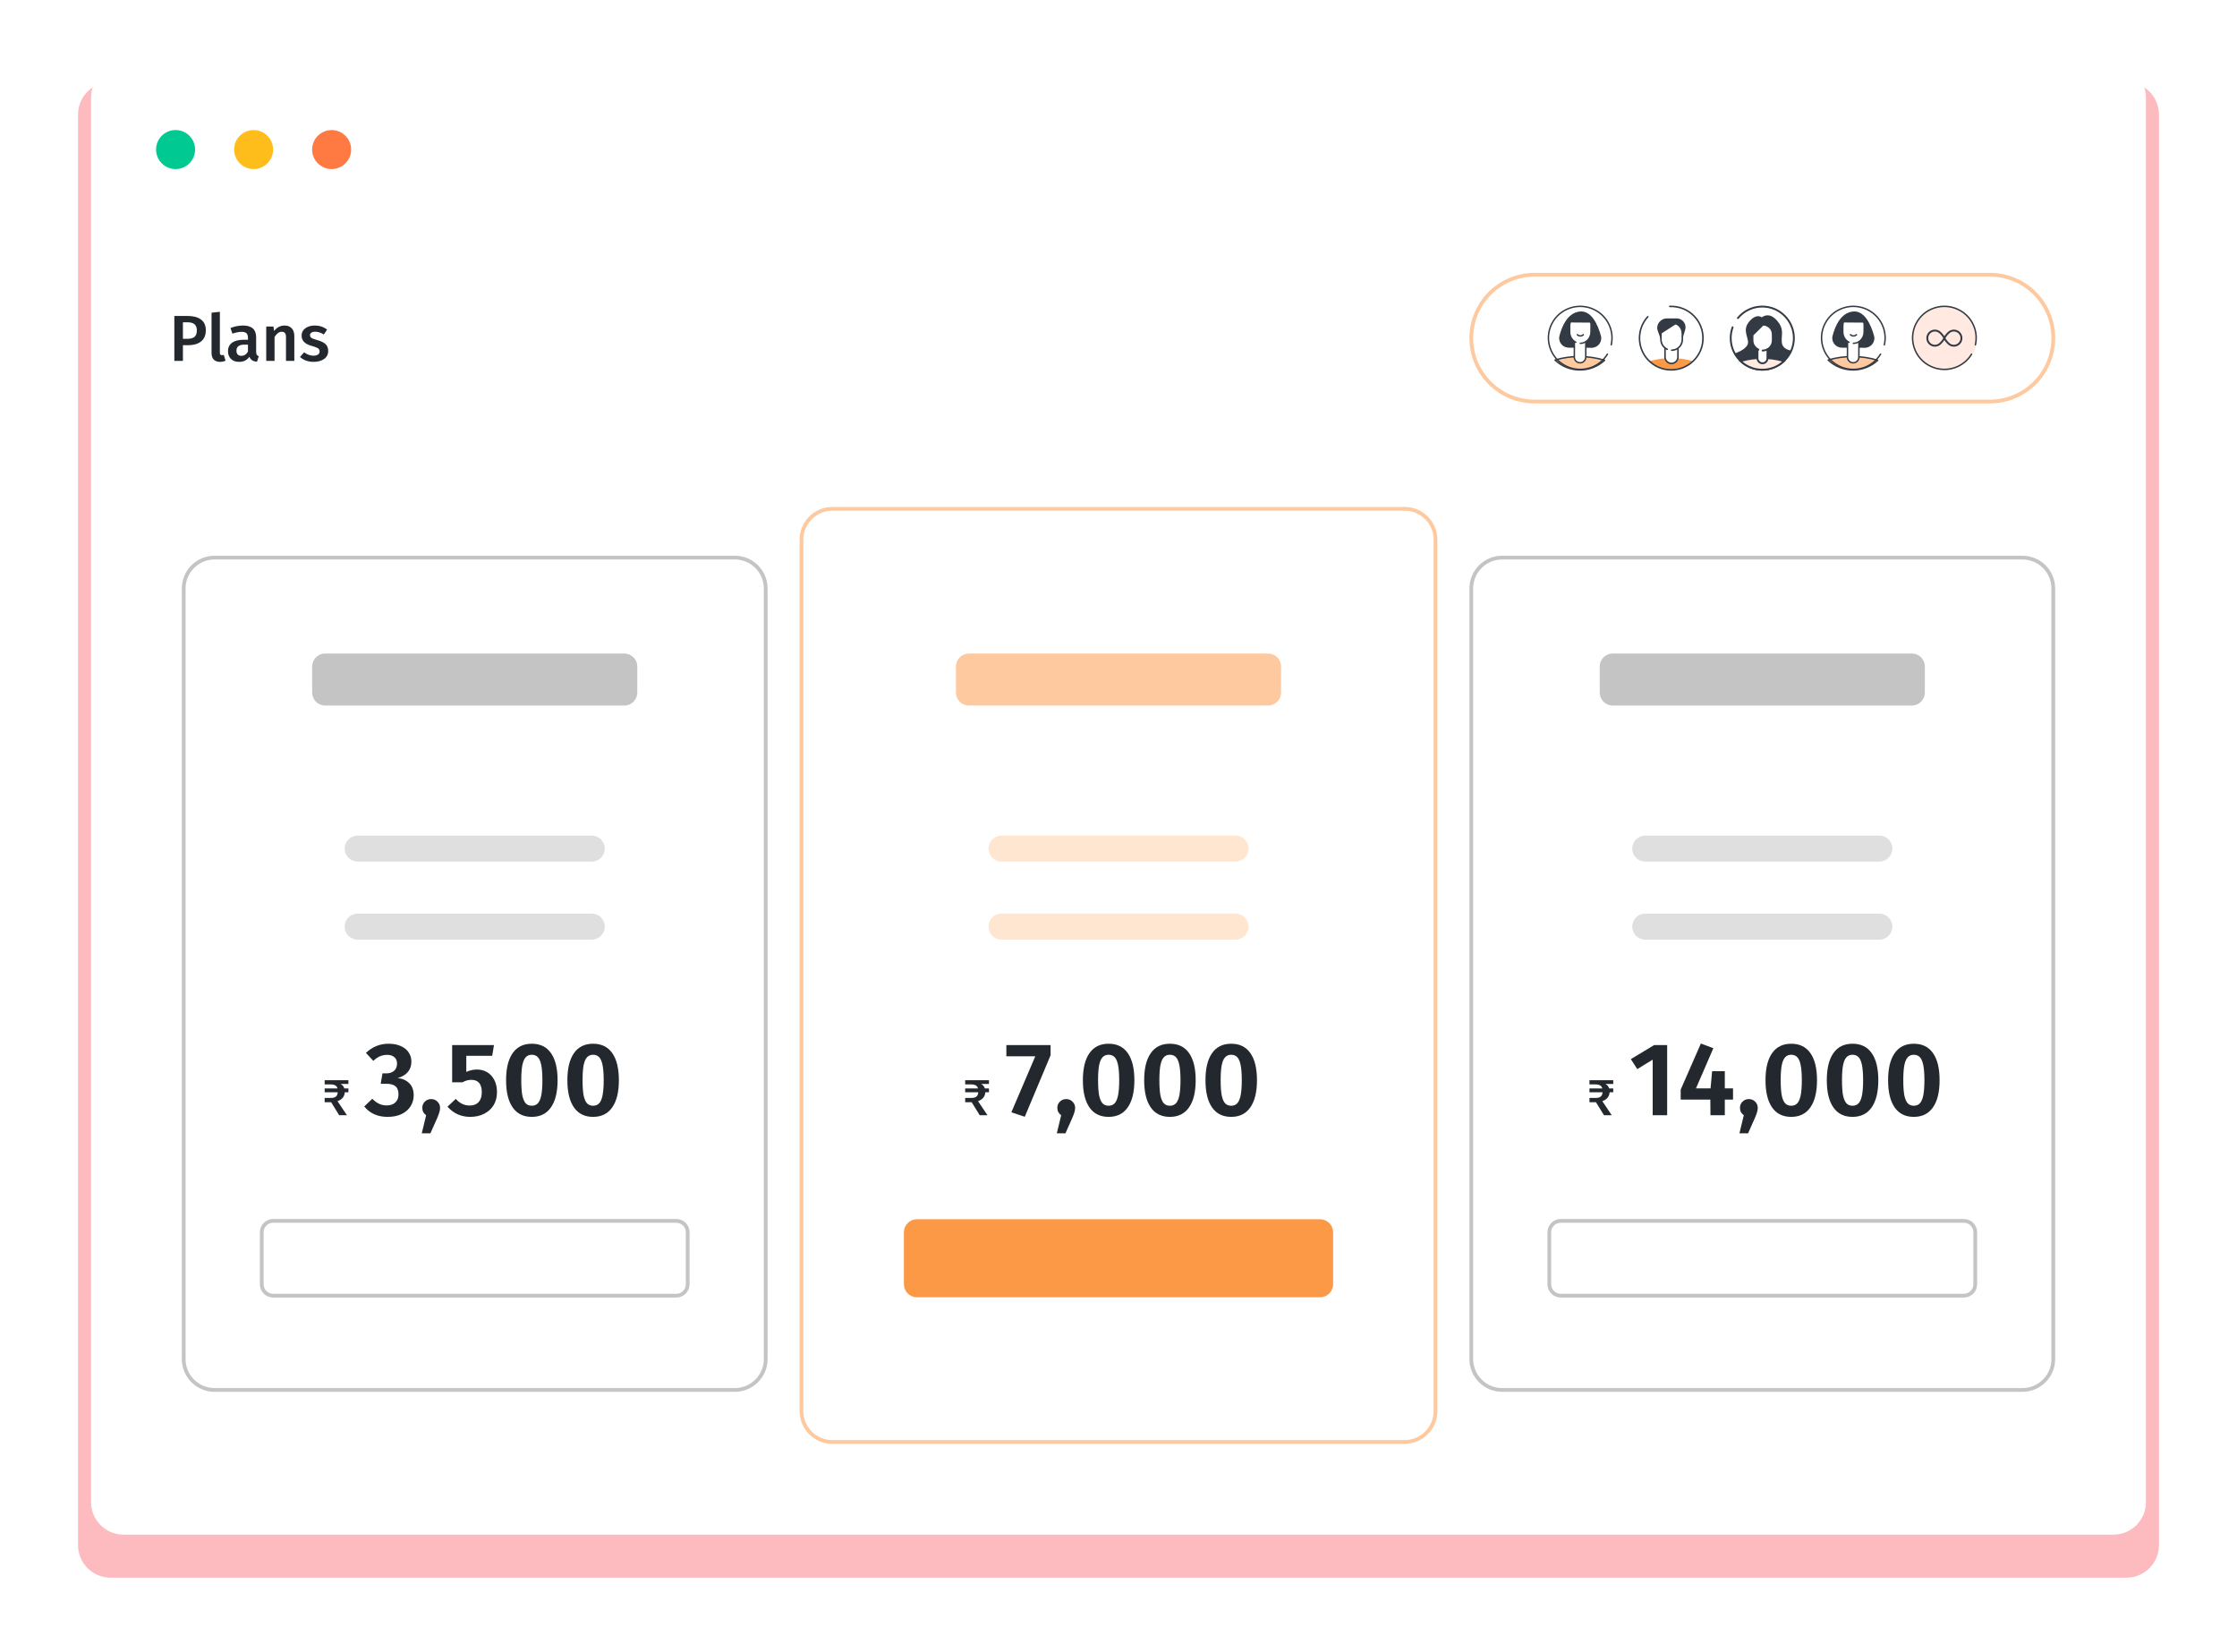 <svg width="596" height="440" viewBox="0 0 596 440" fill="none" xmlns="http://www.w3.org/2000/svg">
<g clip-path="url(#clip0)">
<g filter="url(#filter0_d)">
<path d="M566.547 13.858H29.454C24.669 13.858 20.791 17.736 20.791 22.52V403.622C20.791 408.406 24.669 412.284 29.454 412.284H566.547C571.331 412.284 575.21 408.406 575.21 403.622V22.52C575.21 17.736 571.331 13.858 566.547 13.858Z" fill="#FDBABF"/>
</g>
<path d="M563.081 17.323H32.919C28.134 17.323 24.256 21.201 24.256 25.985V400.158C24.256 404.941 28.134 408.819 32.919 408.819H563.081C567.866 408.819 571.744 404.941 571.744 400.158V25.985C571.744 21.201 567.866 17.323 563.081 17.323Z" fill="white"/>
<path d="M195.78 148.543H57.175C52.63 148.543 48.945 152.227 48.945 156.771V362.047C48.945 366.591 52.63 370.275 57.175 370.275H195.78C200.325 370.275 204.009 366.591 204.009 362.047V156.771C204.009 152.227 200.325 148.543 195.78 148.543Z" fill="white" stroke="#C4C4C4"/>
<path d="M374.232 135.551H221.767C217.222 135.551 213.537 139.235 213.537 143.779V375.905C213.537 380.449 217.222 384.133 221.767 384.133H374.232C378.777 384.133 382.461 380.449 382.461 375.905V143.779C382.461 139.235 378.777 135.551 374.232 135.551Z" fill="white" stroke="#FEC99E"/>
<path d="M408.885 73.189H530.164C539.493 73.189 547.056 80.75 547.056 90.078C547.056 99.407 539.493 106.968 530.164 106.968H408.885C399.555 106.968 391.992 99.407 391.992 90.078C391.992 80.75 399.555 73.189 408.885 73.189Z" fill="white" stroke="#FEC99E"/>
<path d="M414.293 95.91C416.011 97.533 418.329 98.535 420.888 98.549C423.448 98.562 425.777 97.584 427.511 95.978C425.518 95.356 423.278 95 420.907 94.987C418.536 94.975 416.292 95.307 414.293 95.91Z" fill="#FEC99E"/>
<path d="M414.674 95.998C416.392 97.512 418.586 98.347 420.89 98.36C420.907 98.36 420.925 98.36 420.941 98.36C423.228 98.36 425.412 97.547 427.133 96.062C425.177 95.486 423.085 95.188 420.907 95.177C418.732 95.163 416.636 95.442 414.674 95.998ZM420.941 98.739C420.924 98.739 420.907 98.739 420.889 98.739C418.374 98.727 415.985 97.77 414.163 96.047C414.113 96.001 414.093 95.932 414.109 95.866C414.125 95.8 414.174 95.748 414.24 95.727C416.33 95.098 418.573 94.782 420.909 94.796C423.245 94.809 425.485 95.146 427.569 95.798C427.634 95.817 427.685 95.87 427.698 95.937C427.714 96.003 427.692 96.071 427.642 96.118C425.815 97.81 423.436 98.739 420.941 98.739Z" fill="#333A43"/>
<path d="M426.528 89.442C425.691 86.449 423.962 82.527 420.723 83.009C417.616 83.472 416.153 86.852 415.482 89.471C415.073 91.067 416.298 92.613 417.957 92.621L424.04 92.652C425.738 92.662 426.981 91.062 426.528 89.442Z" fill="#333A43"/>
<path d="M423.846 85.967C423.844 85.96 423.842 85.947 423.842 85.947L418.318 85.903C418.318 85.903 418.317 85.912 418.316 85.917C418.243 86.19 418.203 86.477 418.202 86.775L418.193 88.377C418.186 89.451 418.694 90.397 419.466 90.95L419.444 95.135C419.439 95.968 420.117 96.645 420.956 96.65C421.796 96.654 422.481 95.982 422.485 95.15L422.507 91.027C423.333 90.493 423.891 89.522 423.895 88.408L423.906 86.6C423.907 86.382 423.887 86.171 423.846 85.967Z" fill="white"/>
<path d="M420.967 96.84C420.962 96.84 420.96 96.84 420.956 96.84C420.013 96.835 419.249 96.07 419.254 95.134L419.274 91.074C419.276 90.969 419.361 90.884 419.466 90.884C419.467 90.884 419.467 90.884 419.467 90.884C419.574 90.885 419.658 90.971 419.658 91.075L419.637 95.136C419.633 95.862 420.226 96.457 420.959 96.46C420.961 96.46 420.964 96.46 420.967 96.46C421.317 96.46 421.65 96.325 421.9 96.079C422.153 95.832 422.293 95.501 422.295 95.149L422.316 91.074C422.316 90.969 422.401 90.884 422.508 90.884C422.508 90.884 422.508 90.884 422.509 90.884C422.615 90.885 422.699 90.971 422.699 91.075L422.678 95.151C422.675 95.605 422.495 96.03 422.17 96.348C421.847 96.665 421.42 96.84 420.967 96.84Z" fill="#333A43"/>
<path d="M421.051 89.684C421.049 89.684 421.046 89.684 421.045 89.684C420.688 89.684 420.344 89.534 420.102 89.276C420.03 89.2 420.034 89.079 420.112 89.008C420.19 88.936 420.312 88.941 420.383 89.017C420.556 89.202 420.792 89.303 421.046 89.304C421.301 89.309 421.538 89.206 421.715 89.022C421.787 88.946 421.909 88.942 421.985 89.014C422.062 89.087 422.065 89.207 421.993 89.284C421.745 89.542 421.411 89.684 421.051 89.684Z" fill="#333A43"/>
<path d="M421.041 91.653C421.036 91.653 421.03 91.653 421.027 91.653C420.921 91.652 420.835 91.567 420.835 91.462C420.836 91.357 420.921 91.268 421.028 91.274C421.032 91.274 421.037 91.274 421.041 91.274C422.501 91.274 423.695 89.99 423.703 88.408L423.713 86.599C423.718 85.854 423.452 85.153 422.967 84.625C422.485 84.102 421.845 83.812 421.164 83.808C421.159 83.808 421.154 83.808 421.15 83.808C419.636 83.808 418.4 85.137 418.392 86.777L418.384 88.379C418.378 89.508 418.986 90.542 419.934 91.012C420.029 91.059 420.067 91.173 420.019 91.268C419.973 91.362 419.857 91.398 419.763 91.352C418.685 90.817 417.994 89.65 418 88.376L418.01 86.775C418.018 84.92 419.43 83.42 421.165 83.428C421.956 83.433 422.696 83.767 423.251 84.369C423.8 84.969 424.1 85.76 424.097 86.6L424.087 88.408C424.078 90.201 422.713 91.653 421.041 91.653Z" fill="#333A43"/>
<path d="M421.006 98.595C419.681 98.595 418.363 98.29 417.143 97.686C415.073 96.661 413.53 94.897 412.798 92.723C412.067 90.547 412.234 88.219 413.267 86.168C414.302 84.117 416.081 82.588 418.275 81.862C420.469 81.137 422.817 81.302 424.886 82.327C426.955 83.352 428.498 85.116 429.229 87.291C429.732 88.786 429.811 90.384 429.459 91.912C429.436 92.014 429.332 92.079 429.229 92.055C429.127 92.032 429.061 91.929 429.085 91.827C429.421 90.368 429.346 88.839 428.866 87.412C427.421 83.119 422.725 80.791 418.396 82.223C416.299 82.916 414.599 84.378 413.611 86.338C412.622 88.299 412.463 90.524 413.162 92.602C413.861 94.682 415.337 96.366 417.313 97.345C419.291 98.326 421.535 98.483 423.632 97.79C425.503 97.171 427.093 95.908 428.106 94.234C428.162 94.144 428.279 94.115 428.37 94.17C428.461 94.223 428.49 94.34 428.435 94.43C427.374 96.182 425.712 97.503 423.753 98.151C422.854 98.449 421.927 98.595 421.006 98.595Z" fill="#333A43"/>
<path d="M487.062 95.91C488.779 97.533 491.098 98.535 493.657 98.549C496.216 98.562 498.547 97.584 500.279 95.978C498.287 95.356 496.047 95 493.676 94.987C491.306 94.975 489.061 95.307 487.062 95.91Z" fill="#FEC99E"/>
<path d="M487.442 95.998C489.159 97.512 491.354 98.347 493.658 98.36C493.675 98.36 493.693 98.36 493.709 98.36C495.996 98.36 498.18 97.547 499.9 96.062C497.945 95.486 495.853 95.188 493.675 95.177C491.5 95.163 489.404 95.442 487.442 95.998ZM493.709 98.739C493.692 98.739 493.675 98.739 493.657 98.739C491.142 98.727 488.753 97.77 486.93 96.047C486.881 96.001 486.86 95.932 486.877 95.866C486.892 95.8 486.942 95.748 487.007 95.727C489.099 95.098 491.341 94.782 493.678 94.796C496.012 94.809 498.253 95.146 500.337 95.798C500.403 95.817 500.452 95.87 500.466 95.937C500.482 96.003 500.46 96.071 500.41 96.118C498.583 97.81 496.204 98.739 493.709 98.739Z" fill="#333A43"/>
<path d="M499.295 89.442C498.458 86.449 496.731 82.527 493.491 83.009C490.384 83.472 488.921 86.852 488.249 89.471C487.84 91.067 489.066 92.613 490.725 92.621L496.809 92.652C498.506 92.662 499.749 91.062 499.295 89.442Z" fill="#333A43"/>
<path d="M496.613 85.967C496.613 85.96 496.61 85.947 496.61 85.947L491.086 85.903C491.086 85.903 491.085 85.912 491.084 85.917C491.01 86.19 490.971 86.477 490.97 86.775L490.961 88.377C490.955 89.451 491.462 90.397 492.234 90.95L492.212 95.135C492.207 95.968 492.884 96.645 493.724 96.65C494.564 96.654 495.249 95.982 495.253 95.15L495.274 91.027C496.101 90.493 496.658 89.522 496.664 88.408L496.674 86.6C496.675 86.382 496.654 86.171 496.613 85.967Z" fill="white"/>
<path d="M493.734 96.84C493.73 96.84 493.728 96.84 493.724 96.84C492.78 96.835 492.016 96.07 492.022 95.134L492.042 91.074C492.043 90.969 492.129 90.884 492.234 90.884C492.235 90.884 492.235 90.884 492.235 90.884C492.341 90.885 492.427 90.971 492.425 91.075L492.405 95.136C492.401 95.862 492.994 96.457 493.726 96.46C493.729 96.46 493.732 96.46 493.734 96.46C494.086 96.46 494.418 96.325 494.668 96.079C494.92 95.832 495.06 95.501 495.062 95.149L495.084 91.074C495.084 90.969 495.17 90.884 495.275 90.884C495.275 90.884 495.275 90.884 495.277 90.884C495.383 90.885 495.467 90.971 495.467 91.075L495.445 95.151C495.443 95.605 495.262 96.03 494.938 96.348C494.614 96.665 494.188 96.84 493.734 96.84Z" fill="#333A43"/>
<path d="M493.819 89.684C493.816 89.684 493.814 89.684 493.813 89.684C493.456 89.684 493.112 89.534 492.87 89.276C492.798 89.2 492.802 89.079 492.88 89.008C492.958 88.936 493.079 88.941 493.151 89.017C493.323 89.202 493.56 89.303 493.814 89.304C494.068 89.309 494.306 89.206 494.482 89.022C494.555 88.946 494.676 88.942 494.753 89.014C494.83 89.087 494.834 89.207 494.761 89.284C494.513 89.542 494.178 89.684 493.819 89.684Z" fill="#333A43"/>
<path d="M493.809 91.653C493.805 91.653 493.8 91.653 493.796 91.653C493.69 91.652 493.604 91.567 493.604 91.462C493.605 91.357 493.69 91.268 493.797 91.274C493.801 91.274 493.806 91.274 493.809 91.274C495.271 91.274 496.465 89.99 496.472 88.408L496.482 86.599C496.486 85.854 496.22 85.153 495.736 84.625C495.254 84.102 494.613 83.812 493.932 83.808C493.927 83.808 493.924 83.808 493.918 83.808C492.405 83.808 491.169 85.137 491.162 86.777L491.152 88.379C491.146 89.508 491.755 90.542 492.703 91.012C492.798 91.059 492.836 91.173 492.789 91.268C492.741 91.362 492.626 91.398 492.532 91.352C491.454 90.817 490.763 89.65 490.77 88.376L490.778 86.775C490.787 84.92 492.2 83.42 493.934 83.428C494.725 83.433 495.465 83.767 496.019 84.369C496.569 84.969 496.869 85.76 496.866 86.6L496.855 88.408C496.847 90.201 495.481 91.653 493.809 91.653Z" fill="#333A43"/>
<path d="M493.774 98.595C492.448 98.595 491.131 98.29 489.91 97.686C487.841 96.661 486.299 94.897 485.566 92.723C484.835 90.547 485.001 88.219 486.035 86.168C487.071 84.117 488.848 82.588 491.043 81.862C493.237 81.137 495.584 81.302 497.654 82.327C499.723 83.352 501.265 85.116 501.997 87.291C502.5 88.786 502.58 90.384 502.226 91.912C502.204 92.014 502.1 92.079 501.997 92.055C501.894 92.032 501.829 91.929 501.854 91.827C502.19 90.368 502.114 88.839 501.634 87.412C500.19 83.119 495.493 80.791 491.164 82.223C489.067 82.916 487.367 84.378 486.379 86.338C485.39 88.299 485.232 90.524 485.931 92.602C486.63 94.682 488.104 96.366 490.082 97.345C492.059 98.326 494.302 98.483 496.4 97.79C498.271 97.171 499.861 95.908 500.874 94.234C500.929 94.144 501.047 94.115 501.137 94.17C501.228 94.223 501.258 94.34 501.203 94.43C500.142 96.182 498.479 97.503 496.522 98.151C495.622 98.449 494.695 98.595 493.774 98.595Z" fill="#333A43"/>
<path d="M518.036 98.74C522.82 98.74 526.699 94.862 526.699 90.078C526.699 85.295 522.82 81.417 518.036 81.417C513.252 81.417 509.373 85.295 509.373 90.078C509.373 94.862 513.252 98.74 518.036 98.74Z" fill="#FFE9E0"/>
<path d="M518.029 98.595C516.704 98.595 515.387 98.29 514.166 97.686C512.097 96.661 510.554 94.897 509.822 92.723C509.091 90.547 509.257 88.219 510.291 86.168C511.326 84.117 513.104 82.588 515.298 81.862C517.493 81.137 519.84 81.302 521.909 82.327C523.979 83.352 525.521 85.116 526.253 87.291C526.756 88.786 526.835 90.384 526.482 91.912C526.46 92.014 526.356 92.079 526.253 92.055C526.15 92.032 526.084 91.929 526.109 91.827C526.445 90.368 526.37 88.839 525.89 87.412C524.445 83.119 519.749 80.791 515.42 82.223C513.322 82.916 511.623 84.378 510.634 86.338C509.645 88.299 509.487 90.524 510.186 92.602C510.885 94.682 512.36 96.366 514.337 97.345C516.315 98.326 518.558 98.483 520.656 97.79C522.527 97.171 524.116 95.908 525.13 94.234C525.185 94.144 525.302 94.115 525.393 94.17C525.484 94.223 525.514 94.34 525.458 94.43C524.398 96.182 522.735 97.503 520.777 98.151C519.878 98.449 518.951 98.595 518.029 98.595Z" fill="#333A43"/>
<path d="M516.938 88.65C516.654 88.367 516.295 88.175 515.902 88.097C515.51 88.018 515.104 88.059 514.735 88.211C514.365 88.365 514.049 88.624 513.828 88.956C513.605 89.288 513.486 89.678 513.486 90.079C513.486 90.479 513.605 90.869 513.828 91.201C514.049 91.534 514.365 91.793 514.735 91.946C515.104 92.099 515.51 92.139 515.902 92.06C516.295 91.982 516.654 91.79 516.938 91.508C517.386 91.101 517.758 90.617 518.035 90.079C518.312 89.541 518.684 89.057 519.133 88.65C519.415 88.367 519.776 88.175 520.167 88.097C520.559 88.018 520.966 88.059 521.336 88.211C521.705 88.365 522.021 88.624 522.243 88.956C522.464 89.288 522.583 89.678 522.583 90.079C522.583 90.479 522.464 90.869 522.243 91.201C522.021 91.534 521.705 91.793 521.336 91.946C520.966 92.099 520.559 92.139 520.167 92.06C519.776 91.982 519.415 91.79 519.133 91.508C518.684 91.101 518.312 90.617 518.035 90.079C517.758 89.541 517.386 89.057 516.938 88.65Z" stroke="#333A43" stroke-width="0.5" stroke-linecap="round" stroke-linejoin="round"/>
<path d="M436.984 90.118C436.984 85.471 440.75 81.702 445.397 81.702C450.041 81.702 453.808 85.471 453.808 90.118C453.808 94.765 450.041 98.534 445.397 98.534C440.75 98.534 436.984 94.765 436.984 90.118Z" fill="white"/>
<path d="M439.475 96.237C440.99 97.667 443.031 98.545 445.279 98.545C447.527 98.545 449.568 97.667 451.083 96.237C449.33 95.695 447.361 95.389 445.279 95.389C443.196 95.389 441.227 95.695 439.475 96.237Z" fill="#FB9946"/>
<path d="M447.992 85.202C447.61 84.956 447.166 84.826 446.713 84.826H444.043C443.447 84.826 442.872 85.052 442.437 85.456L442.29 85.593C441.596 86.237 441.355 87.232 441.674 88.123L442.553 90.557L448.182 90.523L448.974 87.862C449.276 86.855 448.875 85.771 447.992 85.202Z" fill="#333A43"/>
<path d="M446.644 86.286C446.643 86.286 446.639 86.284 446.639 86.284L442.523 88.922V90.453C442.523 91.358 442.945 92.163 443.605 92.685V95.096C443.605 96.048 444.377 96.82 445.33 96.82C446.283 96.82 447.056 96.048 447.056 95.096V92.751C447.763 92.233 448.221 91.396 448.221 90.453V88.776C448.221 87.675 447.577 86.727 446.644 86.286Z" fill="white"/>
<path d="M445.331 97.025C444.266 97.025 443.4 96.159 443.4 95.095V92.735H443.81V95.095C443.81 95.932 444.493 96.615 445.331 96.615C446.169 96.615 446.852 95.932 446.852 95.095V92.809H447.261V95.095C447.261 96.159 446.395 97.025 445.331 97.025Z" fill="#333A43"/>
<path d="M445.373 93.506C445.259 93.506 445.168 93.414 445.168 93.3C445.168 93.187 445.259 93.095 445.373 93.095C446.831 93.095 448.016 91.909 448.016 90.452V88.775C448.016 87.369 446.873 86.225 445.467 86.225H442.728V90.452C442.728 91.485 443.337 92.431 444.278 92.859C444.382 92.906 444.427 93.027 444.38 93.131C444.332 93.234 444.21 93.28 444.108 93.232C443.021 92.737 442.318 91.646 442.318 90.452V86.02C442.318 85.908 442.41 85.815 442.524 85.815H445.467C447.1 85.815 448.426 87.142 448.426 88.775V90.452C448.426 92.136 447.056 93.506 445.373 93.506Z" fill="#333A43"/>
<path d="M445.268 98.74C442.985 98.74 440.707 97.847 439.008 96.073C435.859 92.787 435.798 87.587 438.869 84.236C438.946 84.151 439.076 84.145 439.159 84.222C439.243 84.299 439.249 84.428 439.172 84.512C436.246 87.705 436.304 92.659 439.304 95.79C442.453 99.076 447.689 99.189 450.975 96.04C452.569 94.515 453.471 92.462 453.519 90.257C453.566 88.053 452.752 85.963 451.228 84.371C449.576 82.649 447.263 81.728 444.875 81.837C444.757 81.84 444.665 81.755 444.66 81.641C444.655 81.528 444.743 81.432 444.856 81.427C447.362 81.308 449.79 82.28 451.523 84.087C453.124 85.758 453.978 87.952 453.929 90.266C453.88 92.579 452.931 94.735 451.26 96.335C449.584 97.941 447.424 98.74 445.268 98.74Z" fill="#333A43"/>
<path d="M461.107 90.079C461.107 85.432 464.875 81.665 469.522 81.665C474.17 81.665 477.938 85.432 477.938 90.079C477.938 94.726 474.17 98.493 469.522 98.493C464.875 98.493 461.107 94.726 461.107 90.079Z" fill="white"/>
<path d="M469.523 98.74C464.747 98.74 460.861 94.854 460.861 90.078C460.861 89.057 461.036 88.058 461.384 87.107C461.431 86.978 461.573 86.913 461.702 86.959C461.832 87.005 461.897 87.148 461.85 87.276C461.522 88.173 461.357 89.115 461.357 90.078C461.357 94.582 465.02 98.244 469.523 98.244C474.028 98.244 477.691 94.582 477.691 90.078C477.691 85.576 474.028 81.912 469.523 81.912C467.073 81.912 464.773 82.999 463.213 84.894C463.128 84.999 462.971 85.015 462.865 84.928C462.759 84.841 462.744 84.685 462.83 84.579C464.485 82.57 466.924 81.417 469.523 81.417C474.301 81.417 478.187 85.302 478.187 90.078C478.187 94.854 474.301 98.74 469.523 98.74Z" fill="#333A43"/>
<path d="M463.752 96.197C465.259 97.618 467.289 98.492 469.524 98.492C471.761 98.492 473.79 97.618 475.297 96.197C473.554 95.657 471.595 95.353 469.524 95.353C467.454 95.353 465.496 95.657 463.752 96.197Z" fill="#FFE9E0"/>
<path d="M469.573 96.777C468.839 96.777 468.244 96.182 468.244 95.449V88.677H470.901V95.449C470.901 96.182 470.306 96.777 469.573 96.777Z" fill="white"/>
<path d="M474.717 91.146C474.55 89.042 475.478 87.729 473.398 85.353C471.244 82.892 469.396 84.542 469.396 84.542C469.396 84.542 467.855 83.264 465.833 85.937C464.05 88.297 466.334 90.412 465.567 91.881C464.798 93.35 462.193 94.151 462.193 94.151C462.193 94.151 463.028 95.82 464.065 96.554H475.051C475.051 96.554 477.32 94.084 477.32 93.383C477.32 93.383 474.884 93.249 474.717 91.146Z" fill="#333A43"/>
<path d="M463.752 96.197C465.259 97.618 467.289 98.492 469.524 98.492C471.761 98.492 473.79 97.618 475.297 96.197C473.554 95.657 471.595 95.353 469.524 95.353C467.454 95.353 465.496 95.657 463.752 96.197Z" fill="#FFE9E0"/>
<path d="M464.245 96.309C465.721 97.56 467.578 98.245 469.522 98.245C471.467 98.245 473.324 97.56 474.798 96.309C473.136 95.839 471.363 95.602 469.522 95.602C467.682 95.602 465.908 95.839 464.245 96.309ZM469.522 98.74C467.305 98.74 465.194 97.901 463.579 96.377L463.271 96.086L463.677 95.96C465.508 95.393 467.476 95.106 469.522 95.106C471.57 95.106 473.537 95.393 475.369 95.96L475.774 96.086L475.464 96.377C473.851 97.901 471.74 98.74 469.522 98.74Z" fill="#333A43"/>
<path d="M469.704 86.474H469.611L466.908 89.191V90.68C466.908 91.675 467.445 92.542 468.245 93.013V95.449C468.245 96.182 468.84 96.777 469.575 96.777C470.307 96.777 470.902 96.182 470.902 95.449V93.059C471.745 92.6 472.316 91.707 472.316 90.68V89.087C472.316 87.644 471.146 86.474 469.704 86.474Z" fill="white"/>
<path d="M469.575 97.024C468.706 97.024 467.998 96.316 467.998 95.448V93.086C467.998 92.95 468.109 92.838 468.246 92.838C468.384 92.838 468.494 92.95 468.494 93.086V95.448C468.494 96.043 468.979 96.528 469.575 96.528C470.17 96.528 470.655 96.043 470.655 95.448V93.126C470.655 92.99 470.765 92.879 470.903 92.879C471.04 92.879 471.15 92.99 471.15 93.126V95.448C471.15 96.316 470.443 97.024 469.575 97.024Z" fill="#333A43"/>
<path d="M469.612 93.632C469.476 93.632 469.365 93.521 469.365 93.384C469.365 93.247 469.476 93.136 469.612 93.136C470.968 93.136 472.069 92.034 472.069 90.679V89.086C472.069 87.816 471.076 86.778 469.808 86.722C469.806 86.722 469.805 86.722 469.803 86.722L467.157 89.338V90.679C467.157 91.639 467.721 92.518 468.596 92.916C468.72 92.973 468.777 93.12 468.718 93.244C468.662 93.369 468.515 93.424 468.391 93.367C467.34 92.888 466.66 91.834 466.66 90.679V89.235C466.66 89.169 466.687 89.105 466.733 89.059L469.528 86.296C469.575 86.25 469.638 86.225 469.703 86.225C469.747 86.225 469.788 86.226 469.831 86.227C471.363 86.294 472.565 87.549 472.565 89.086V90.679C472.565 92.307 471.241 93.632 469.612 93.632Z" fill="#333A43"/>
<path d="M538.826 148.543H400.222C395.677 148.543 391.992 152.227 391.992 156.771V362.047C391.992 366.591 395.677 370.275 400.222 370.275H538.826C543.372 370.275 547.056 366.591 547.056 362.047V156.771C547.056 152.227 543.372 148.543 538.826 148.543Z" fill="white" stroke="#C4C4C4"/>
<path d="M337.848 174.095H258.151C256.237 174.095 254.686 175.646 254.686 177.559V184.488C254.686 186.402 256.237 187.953 258.151 187.953H337.848C339.762 187.953 341.313 186.402 341.313 184.488V177.559C341.313 175.646 339.762 174.095 337.848 174.095Z" fill="#FEC99E"/>
<path d="M509.372 174.095H429.674C427.76 174.095 426.209 175.646 426.209 177.559V184.488C426.209 186.402 427.76 187.953 429.674 187.953H509.372C511.286 187.953 512.837 186.402 512.837 184.488V177.559C512.837 175.646 511.286 174.095 509.372 174.095Z" fill="#C4C4C4"/>
<path d="M329.187 222.599H266.815C264.901 222.599 263.35 224.15 263.35 226.063C263.35 227.977 264.901 229.528 266.815 229.528H329.187C331.101 229.528 332.652 227.977 332.652 226.063C332.652 224.15 331.101 222.599 329.187 222.599Z" fill="#FFE6D1"/>
<path d="M500.71 222.599H438.338C436.424 222.599 434.873 224.15 434.873 226.063C434.873 227.977 436.424 229.528 438.338 229.528H500.71C502.624 229.528 504.175 227.977 504.175 226.063C504.175 224.15 502.624 222.599 500.71 222.599Z" fill="#DFDFDF"/>
<path d="M329.187 243.386H266.815C264.901 243.386 263.35 244.937 263.35 246.85C263.35 248.764 264.901 250.315 266.815 250.315H329.187C331.101 250.315 332.652 248.764 332.652 246.85C332.652 244.937 331.101 243.386 329.187 243.386Z" fill="#FFE6D1"/>
<path d="M500.71 243.386H438.338C436.424 243.386 434.873 244.937 434.873 246.85C434.873 248.764 436.424 250.315 438.338 250.315H500.71C502.624 250.315 504.175 248.764 504.175 246.85C504.175 244.937 502.624 243.386 500.71 243.386Z" fill="#DFDFDF"/>
<path d="M180.187 325.236H72.768C71.094 325.236 69.736 326.594 69.736 328.268V342.126C69.736 343.8 71.094 345.158 72.768 345.158H180.187C181.861 345.158 183.219 343.8 183.219 342.126V328.268C183.219 326.594 181.861 325.236 180.187 325.236Z" fill="white" stroke="#C4C4C4"/>
<path d="M166.325 174.095H86.627C84.713 174.095 83.162 175.646 83.162 177.559V184.488C83.162 186.402 84.713 187.953 86.627 187.953H166.325C168.239 187.953 169.79 186.402 169.79 184.488V177.559C169.79 175.646 168.239 174.095 166.325 174.095Z" fill="#C4C4C4"/>
<path d="M157.663 222.599H95.291C93.378 222.599 91.826 224.15 91.826 226.063C91.826 227.977 93.378 229.528 95.291 229.528H157.663C159.577 229.528 161.129 227.977 161.129 226.063C161.129 224.15 159.577 222.599 157.663 222.599Z" fill="#DFDFDF"/>
<path d="M157.663 243.386H95.291C93.378 243.386 91.826 244.937 91.826 246.85C91.826 248.764 93.378 250.315 95.291 250.315H157.663C159.577 250.315 161.129 248.764 161.129 246.85C161.129 244.937 159.577 243.386 157.663 243.386Z" fill="#DFDFDF"/>
<path d="M92.83 288.771H90.724C91.232 289.003 91.573 289.399 91.749 289.963H92.83V290.975H91.86C91.823 291.557 91.643 292.042 91.32 292.43C91.005 292.818 90.539 293.123 89.92 293.345L92.428 297.086H90.363L88.229 293.636H86.496V292.485H88.173C88.746 292.485 89.181 292.37 89.476 292.139C89.772 291.908 89.943 291.52 89.989 290.975H86.496V289.963H89.92C89.827 289.585 89.629 289.312 89.324 289.146C89.019 288.97 88.603 288.882 88.076 288.882H86.496V287.76H92.83V288.771Z" fill="#23282E"/>
<path d="M103.537 278.045C104.813 278.045 105.903 278.257 106.809 278.682C107.733 279.089 108.426 279.652 108.888 280.373C109.368 281.094 109.608 281.898 109.608 282.784C109.608 283.911 109.285 284.854 108.638 285.612C107.991 286.35 107.095 286.877 105.949 287.191C107.206 287.32 108.232 287.773 109.026 288.55C109.821 289.326 110.218 290.407 110.218 291.792C110.218 292.864 109.941 293.834 109.387 294.703C108.85 295.571 108.056 296.264 107.003 296.781C105.949 297.28 104.702 297.53 103.26 297.53C100.617 297.53 98.548 296.606 97.051 294.758L99.185 292.707C99.813 293.335 100.433 293.788 101.043 294.065C101.652 294.342 102.318 294.481 103.039 294.481C103.999 294.481 104.757 294.222 105.312 293.705C105.884 293.188 106.171 292.467 106.171 291.543C106.171 290.545 105.903 289.824 105.367 289.381C104.831 288.938 104.027 288.716 102.955 288.716H101.431L101.902 285.944H102.928C103.796 285.944 104.49 285.713 105.007 285.251C105.524 284.79 105.783 284.143 105.783 283.311C105.783 282.59 105.543 282.027 105.062 281.62C104.6 281.214 103.963 281.011 103.149 281.011C102.447 281.011 101.801 281.14 101.209 281.399C100.617 281.658 100.035 282.064 99.463 282.618L97.494 280.484C99.213 278.858 101.227 278.045 103.537 278.045ZM114.866 292.79C115.549 292.79 116.113 293.021 116.557 293.483C117.019 293.927 117.25 294.481 117.25 295.146C117.25 295.516 117.185 295.904 117.056 296.31C116.945 296.698 116.751 297.215 116.474 297.862L114.672 301.909H112.371L113.535 297.086C113.221 296.883 112.971 296.615 112.787 296.282C112.601 295.932 112.51 295.552 112.51 295.146C112.51 294.481 112.731 293.927 113.175 293.483C113.637 293.021 114.201 292.79 114.866 292.79ZM131.138 281.26H124.235V285.556C125.141 285.131 126.083 284.919 127.063 284.919C128.097 284.919 129.012 285.159 129.807 285.639C130.62 286.12 131.258 286.822 131.72 287.746C132.182 288.651 132.413 289.723 132.413 290.961C132.413 292.254 132.117 293.4 131.526 294.398C130.934 295.377 130.093 296.144 129.003 296.698C127.931 297.253 126.684 297.53 125.261 297.53C122.858 297.53 120.844 296.625 119.218 294.813L121.436 292.735C122.47 293.917 123.709 294.509 125.15 294.509C126.166 294.509 126.952 294.204 127.507 293.594C128.079 292.984 128.366 292.107 128.366 290.961C128.366 288.762 127.423 287.663 125.538 287.663C125.131 287.663 124.743 287.718 124.374 287.829C124.022 287.922 123.634 288.088 123.21 288.328H120.465V278.405H131.609L131.138 281.26ZM141.681 278.045C143.936 278.045 145.646 278.886 146.81 280.567C147.974 282.23 148.556 284.632 148.556 287.773C148.556 290.915 147.965 293.326 146.782 295.007C145.618 296.689 143.917 297.53 141.681 297.53C139.445 297.53 137.745 296.689 136.581 295.007C135.417 293.326 134.834 290.915 134.834 287.773C134.834 284.632 135.417 282.23 136.581 280.567C137.745 278.886 139.445 278.045 141.681 278.045ZM141.681 280.983C141.016 280.983 140.48 281.205 140.074 281.648C139.667 282.073 139.362 282.784 139.159 283.782C138.973 284.762 138.882 286.092 138.882 287.773C138.882 289.455 138.973 290.795 139.159 291.792C139.362 292.772 139.667 293.483 140.074 293.927C140.48 294.352 141.016 294.564 141.681 294.564C142.347 294.564 142.882 294.352 143.289 293.927C143.696 293.501 144.001 292.8 144.204 291.82C144.407 290.822 144.509 289.474 144.509 287.773C144.509 286.055 144.407 284.706 144.204 283.727C144.001 282.729 143.696 282.027 143.289 281.62C142.882 281.195 142.347 280.983 141.681 280.983ZM158.012 278.045C160.267 278.045 161.976 278.886 163.14 280.567C164.304 282.23 164.886 284.632 164.886 287.773C164.886 290.915 164.295 293.326 163.112 295.007C161.948 296.689 160.248 297.53 158.012 297.53C155.776 297.53 154.075 296.689 152.911 295.007C151.747 293.326 151.165 290.915 151.165 287.773C151.165 284.632 151.747 282.23 152.911 280.567C154.075 278.886 155.776 278.045 158.012 278.045ZM158.012 280.983C157.346 280.983 156.81 281.205 156.404 281.648C155.998 282.073 155.693 282.784 155.489 283.782C155.305 284.762 155.212 286.092 155.212 287.773C155.212 289.455 155.305 290.795 155.489 291.792C155.693 292.772 155.998 293.483 156.404 293.927C156.81 294.352 157.346 294.564 158.012 294.564C158.677 294.564 159.213 294.352 159.62 293.927C160.026 293.501 160.331 292.8 160.534 291.82C160.738 290.822 160.839 289.474 160.839 287.773C160.839 286.055 160.738 284.706 160.534 283.727C160.331 282.729 160.026 282.027 159.62 281.62C159.213 281.195 158.677 280.983 158.012 280.983Z" fill="#23282E"/>
<path d="M263.487 288.771H261.38C261.888 289.003 262.23 289.399 262.405 289.963H263.487V290.975H262.516C262.479 291.557 262.299 292.042 261.976 292.43C261.661 292.818 261.195 293.123 260.576 293.345L263.085 297.086H261.019L258.885 293.636H257.152V292.485H258.829C259.402 292.485 259.837 292.37 260.132 292.139C260.428 291.908 260.599 291.52 260.645 290.975H257.152V289.963H260.576C260.483 289.585 260.285 289.312 259.98 289.146C259.675 288.97 259.259 288.882 258.732 288.882H257.152V287.76H263.487V288.771Z" fill="#23282E"/>
<path d="M279.904 278.405V281.121L273.03 297.502L269.454 296.31L275.829 281.399H268.123V278.405H279.904ZM284.06 292.79C284.744 292.79 285.307 293.021 285.751 293.483C286.214 293.927 286.444 294.481 286.444 295.146C286.444 295.516 286.38 295.904 286.25 296.31C286.139 296.698 285.945 297.215 285.668 297.862L283.866 301.909H281.565L282.729 297.086C282.416 296.883 282.166 296.615 281.981 296.282C281.796 295.932 281.704 295.552 281.704 295.146C281.704 294.481 281.925 293.927 282.369 293.483C282.832 293.021 283.395 292.79 284.06 292.79ZM295.357 278.045C297.612 278.045 299.322 278.886 300.486 280.567C301.65 282.23 302.232 284.632 302.232 287.773C302.232 290.915 301.641 293.326 300.459 295.007C299.294 296.689 297.594 297.53 295.357 297.53C293.121 297.53 291.421 296.689 290.256 295.007C289.092 293.326 288.51 290.915 288.51 287.773C288.51 284.632 289.092 282.23 290.256 280.567C291.421 278.886 293.121 278.045 295.357 278.045ZM295.357 280.983C294.692 280.983 294.156 281.205 293.749 281.648C293.343 282.073 293.038 282.784 292.835 283.782C292.65 284.762 292.557 286.092 292.557 287.773C292.557 289.455 292.65 290.795 292.835 291.792C293.038 292.772 293.343 293.483 293.749 293.927C294.156 294.352 294.692 294.564 295.357 294.564C296.022 294.564 296.559 294.352 296.965 293.927C297.372 293.501 297.677 292.8 297.881 291.82C298.083 290.822 298.186 289.474 298.186 287.773C298.186 286.055 298.083 284.706 297.881 283.727C297.677 282.729 297.372 282.027 296.965 281.62C296.559 281.195 296.022 280.983 295.357 280.983ZM311.688 278.045C313.942 278.045 315.652 278.886 316.817 280.567C317.981 282.23 318.563 284.632 318.563 287.773C318.563 290.915 317.971 293.326 316.789 295.007C315.625 296.689 313.924 297.53 311.688 297.53C309.452 297.53 307.752 296.689 306.588 295.007C305.423 293.326 304.841 290.915 304.841 287.773C304.841 284.632 305.423 282.23 306.588 280.567C307.752 278.886 309.452 278.045 311.688 278.045ZM311.688 280.983C311.023 280.983 310.487 281.205 310.08 281.648C309.673 282.073 309.368 282.784 309.166 283.782C308.98 284.762 308.888 286.092 308.888 287.773C308.888 289.455 308.98 290.795 309.166 291.792C309.368 292.772 309.673 293.483 310.08 293.927C310.487 294.352 311.023 294.564 311.688 294.564C312.354 294.564 312.889 294.352 313.296 293.927C313.702 293.501 314.007 292.8 314.211 291.82C314.414 290.822 314.516 289.474 314.516 287.773C314.516 286.055 314.414 284.706 314.211 283.727C314.007 282.729 313.702 282.027 313.296 281.62C312.889 281.195 312.354 280.983 311.688 280.983ZM328.018 278.045C330.273 278.045 331.983 278.886 333.147 280.567C334.311 282.23 334.893 284.632 334.893 287.773C334.893 290.915 334.302 293.326 333.119 295.007C331.955 296.689 330.254 297.53 328.018 297.53C325.783 297.53 324.082 296.689 322.918 295.007C321.754 293.326 321.171 290.915 321.171 287.773C321.171 284.632 321.754 282.23 322.918 280.567C324.082 278.886 325.783 278.045 328.018 278.045ZM328.018 280.983C327.353 280.983 326.817 281.205 326.411 281.648C326.004 282.073 325.699 282.784 325.496 283.782C325.311 284.762 325.219 286.092 325.219 287.773C325.219 289.455 325.311 290.795 325.496 291.792C325.699 292.772 326.004 293.483 326.411 293.927C326.817 294.352 327.353 294.564 328.018 294.564C328.684 294.564 329.22 294.352 329.626 293.927C330.033 293.501 330.337 292.8 330.541 291.82C330.745 290.822 330.846 289.474 330.846 287.773C330.846 286.055 330.745 284.706 330.541 283.727C330.337 282.729 330.033 282.027 329.626 281.62C329.22 281.195 328.684 280.983 328.018 280.983Z" fill="#23282E"/>
<path d="M429.813 288.771H427.706C428.214 289.003 428.556 289.399 428.732 289.963H429.813V290.975H428.842C428.805 291.557 428.625 292.042 428.302 292.43C427.987 292.818 427.521 293.123 426.902 293.345L429.411 297.086H427.346L425.211 293.636H423.479V292.485H425.156C425.728 292.485 426.163 292.37 426.458 292.139C426.754 291.908 426.925 291.52 426.971 290.975H423.479V289.963H426.902C426.809 289.585 426.611 289.312 426.306 289.146C426.001 288.97 425.585 288.882 425.059 288.882H423.479V287.76H429.813V288.771Z" fill="#23282E"/>
<path d="M444.179 278.406V297.087H440.325V282.286L436.223 284.809L434.504 282.148L440.713 278.406H444.179ZM461.728 289.936V292.929H459.538V297.087H455.712L455.684 292.929H447.784V290.269L453.162 277.99L456.488 279.237L451.859 289.936H455.74L456.156 285.363H459.538V289.936H461.728ZM465.931 292.791C466.615 292.791 467.178 293.022 467.622 293.484C468.084 293.927 468.315 294.482 468.315 295.147C468.315 295.517 468.251 295.905 468.121 296.311C468.01 296.699 467.816 297.216 467.539 297.863L465.737 301.91H463.436L464.6 297.087C464.287 296.883 464.037 296.616 463.852 296.283C463.667 295.932 463.574 295.553 463.574 295.147C463.574 294.482 463.796 293.927 464.24 293.484C464.702 293.022 465.265 292.791 465.931 292.791ZM477.228 278.046C479.483 278.046 481.192 278.887 482.357 280.568C483.521 282.231 484.103 284.633 484.103 287.774C484.103 290.916 483.512 293.327 482.329 295.008C481.164 296.689 479.465 297.53 477.228 297.53C474.992 297.53 473.292 296.689 472.127 295.008C470.963 293.327 470.381 290.916 470.381 287.774C470.381 284.633 470.963 282.231 472.127 280.568C473.292 278.887 474.992 278.046 477.228 278.046ZM477.228 280.984C476.563 280.984 476.027 281.205 475.62 281.649C475.214 282.074 474.909 282.785 474.705 283.783C474.521 284.763 474.428 286.093 474.428 287.774C474.428 289.455 474.521 290.795 474.705 291.793C474.909 292.773 475.214 293.484 475.62 293.927C476.027 294.353 476.563 294.565 477.228 294.565C477.893 294.565 478.429 294.353 478.836 293.927C479.243 293.502 479.548 292.8 479.75 291.821C479.954 290.823 480.056 289.474 480.056 287.774C480.056 286.056 479.954 284.707 479.75 283.728C479.548 282.73 479.243 282.027 478.836 281.621C478.429 281.196 477.893 280.984 477.228 280.984ZM493.559 278.046C495.813 278.046 497.523 278.887 498.687 280.568C499.852 282.231 500.434 284.633 500.434 287.774C500.434 290.916 499.842 293.327 498.66 295.008C497.495 296.689 495.795 297.53 493.559 297.53C491.322 297.53 489.623 296.689 488.458 295.008C487.294 293.327 486.712 290.916 486.712 287.774C486.712 284.633 487.294 282.231 488.458 280.568C489.623 278.887 491.322 278.046 493.559 278.046ZM493.559 280.984C492.894 280.984 492.357 281.205 491.951 281.649C491.544 282.074 491.239 282.785 491.036 283.783C490.851 284.763 490.759 286.093 490.759 287.774C490.759 289.455 490.851 290.795 491.036 291.793C491.239 292.773 491.544 293.484 491.951 293.927C492.357 294.353 492.894 294.565 493.559 294.565C494.224 294.565 494.76 294.353 495.167 293.927C495.573 293.502 495.878 292.8 496.082 291.821C496.284 290.823 496.386 289.474 496.386 287.774C496.386 286.056 496.284 284.707 496.082 283.728C495.878 282.73 495.573 282.027 495.167 281.621C494.76 281.196 494.224 280.984 493.559 280.984ZM509.889 278.046C512.144 278.046 513.853 278.887 515.018 280.568C516.182 282.231 516.764 284.633 516.764 287.774C516.764 290.916 516.172 293.327 514.99 295.008C513.826 296.689 512.125 297.53 509.889 297.53C507.653 297.53 505.953 296.689 504.789 295.008C503.624 293.327 503.042 290.916 503.042 287.774C503.042 284.633 503.624 282.231 504.789 280.568C505.953 278.887 507.653 278.046 509.889 278.046ZM509.889 280.984C509.224 280.984 508.688 281.205 508.281 281.649C507.875 282.074 507.57 282.785 507.367 283.783C507.182 284.763 507.089 286.093 507.089 287.774C507.089 289.455 507.182 290.795 507.367 291.793C507.57 292.773 507.875 293.484 508.281 293.927C508.688 294.353 509.224 294.565 509.889 294.565C510.554 294.565 511.091 294.353 511.497 293.927C511.903 293.502 512.208 292.8 512.412 291.821C512.615 290.823 512.717 289.474 512.717 287.774C512.717 286.056 512.615 284.707 512.412 283.728C512.208 282.73 511.903 282.027 511.497 281.621C511.091 281.196 510.554 280.984 509.889 280.984Z" fill="#23282E"/>
<path d="M351.71 324.803H244.291C242.378 324.803 240.826 326.354 240.826 328.267V342.126C240.826 344.039 242.378 345.59 244.291 345.59H351.71C353.624 345.59 355.175 344.039 355.175 342.126V328.267C355.175 326.354 353.624 324.803 351.71 324.803Z" fill="#FB9946"/>
<path d="M523.232 325.236H415.813C414.139 325.236 412.781 326.594 412.781 328.268V342.126C412.781 343.8 414.139 345.158 415.813 345.158H523.232C524.906 345.158 526.264 343.8 526.264 342.126V328.268C526.264 326.594 524.906 325.236 523.232 325.236Z" fill="white" stroke="#C4C4C4"/>
<path d="M49.984 84.171C51.52 84.171 52.71 84.489 53.553 85.124C54.407 85.759 54.835 86.712 54.835 87.982C54.835 89.31 54.407 90.309 53.553 90.979C52.698 91.637 51.56 91.966 50.14 91.966H48.736V96.141H46.449V84.171H49.984ZM49.966 90.251C50.786 90.251 51.404 90.084 51.82 89.749C52.236 89.403 52.444 88.814 52.444 87.982C52.444 86.562 51.618 85.852 49.966 85.852H48.736V90.251H49.966ZM58.613 96.401C57.908 96.401 57.354 96.199 56.95 95.795C56.557 95.379 56.36 94.796 56.36 94.045V83.305L58.578 83.062V93.976C58.578 94.403 58.751 94.617 59.098 94.617C59.271 94.617 59.444 94.588 59.618 94.53L60.085 96.089C59.623 96.297 59.133 96.401 58.613 96.401ZM68.246 93.716C68.246 94.074 68.298 94.34 68.402 94.513C68.518 94.675 68.697 94.801 68.939 94.894L68.472 96.366C67.952 96.32 67.525 96.193 67.19 95.985C66.866 95.778 66.618 95.46 66.445 95.033C66.133 95.494 65.74 95.841 65.266 96.072C64.804 96.291 64.285 96.401 63.707 96.401C62.795 96.401 62.073 96.141 61.541 95.622C61.01 95.102 60.745 94.42 60.745 93.578C60.745 92.584 61.102 91.828 61.819 91.308C62.546 90.777 63.58 90.511 64.92 90.511H66.063V89.992C66.063 89.403 65.925 88.993 65.648 88.762C65.382 88.519 64.949 88.398 64.348 88.398C63.678 88.398 62.87 88.56 61.923 88.883L61.403 87.376C62.546 86.937 63.655 86.718 64.729 86.718C67.074 86.718 68.246 87.768 68.246 89.87V93.716ZM64.296 94.79C65.047 94.79 65.636 94.415 66.063 93.664V91.811H65.145C63.713 91.811 62.997 92.341 62.997 93.404C62.997 93.843 63.106 94.184 63.326 94.426C63.545 94.669 63.869 94.79 64.296 94.79ZM75.816 86.718C76.636 86.718 77.271 86.966 77.722 87.463C78.184 87.948 78.415 88.629 78.415 89.507V96.141H76.197V89.853C76.197 89.31 76.099 88.929 75.903 88.71C75.718 88.491 75.441 88.381 75.071 88.381C74.69 88.381 74.343 88.502 74.031 88.744C73.731 88.976 73.437 89.316 73.148 89.766V96.141H70.93V86.978H72.853L73.026 88.173C73.777 87.203 74.707 86.718 75.816 86.718ZM83.891 86.718C85.126 86.718 86.212 87.081 87.148 87.809L86.281 89.108C85.496 88.612 84.728 88.363 83.977 88.363C83.538 88.363 83.198 88.45 82.955 88.623C82.713 88.785 82.591 89.004 82.591 89.281C82.591 89.489 82.643 89.662 82.747 89.801C82.851 89.94 83.036 90.072 83.302 90.2C83.579 90.315 83.983 90.448 84.514 90.598C85.508 90.864 86.241 91.216 86.715 91.655C87.2 92.094 87.442 92.705 87.442 93.491C87.442 94.403 87.073 95.119 86.334 95.639C85.594 96.147 84.676 96.401 83.579 96.401C82.828 96.401 82.141 96.286 81.517 96.055C80.905 95.823 80.374 95.506 79.923 95.102L81.032 93.855C81.829 94.455 82.66 94.755 83.527 94.755C84.023 94.755 84.416 94.657 84.705 94.461C85.005 94.264 85.155 93.993 85.155 93.647C85.155 93.381 85.098 93.173 84.982 93.023C84.878 92.861 84.682 92.723 84.393 92.607C84.116 92.48 83.677 92.33 83.076 92.157C82.141 91.903 81.454 91.551 81.014 91.1C80.576 90.639 80.356 90.067 80.356 89.385C80.356 88.877 80.501 88.421 80.789 88.017C81.09 87.612 81.505 87.295 82.037 87.064C82.58 86.833 83.198 86.718 83.891 86.718Z" fill="#23282E"/>
<path d="M46.78 45.039C49.65 45.039 51.977 42.712 51.977 39.842C51.977 36.972 49.65 34.645 46.78 34.645C43.909 34.645 41.582 36.972 41.582 39.842C41.582 42.712 43.909 45.039 46.78 45.039Z" fill="#00C991"/>
<path d="M67.571 45.039C70.441 45.039 72.768 42.712 72.768 39.842C72.768 36.972 70.441 34.645 67.571 34.645C64.7 34.645 62.373 36.972 62.373 39.842C62.373 42.712 64.7 45.039 67.571 45.039Z" fill="#FFBD1C"/>
<path d="M88.36 45.039C91.23 45.039 93.558 42.712 93.558 39.842C93.558 36.972 91.23 34.645 88.36 34.645C85.489 34.645 83.162 36.972 83.162 39.842C83.162 42.712 85.489 45.039 88.36 45.039Z" fill="#FF7943"/>
</g>
<defs>
<filter id="filter0_d" x="-3.209" y="-2.142" width="602.419" height="446.425" filterUnits="userSpaceOnUse" color-interpolation-filters="sRGB">
<feFlood flood-opacity="0" result="BackgroundImageFix"/>
<feColorMatrix in="SourceAlpha" type="matrix" values="0 0 0 0 0 0 0 0 0 0 0 0 0 0 0 0 0 0 127 0"/>
<feOffset dy="8"/>
<feGaussianBlur stdDeviation="12"/>
<feColorMatrix type="matrix" values="0 0 0 0 0 0 0 0 0 0 0 0 0 0 0 0 0 0 0.16 0"/>
<feBlend mode="normal" in2="BackgroundImageFix" result="effect1_dropShadow"/>
<feBlend mode="normal" in="SourceGraphic" in2="effect1_dropShadow" result="shape"/>
</filter>
<clipPath id="clip0">
<rect width="596" height="440" fill="white"/>
</clipPath>
</defs>
</svg>
